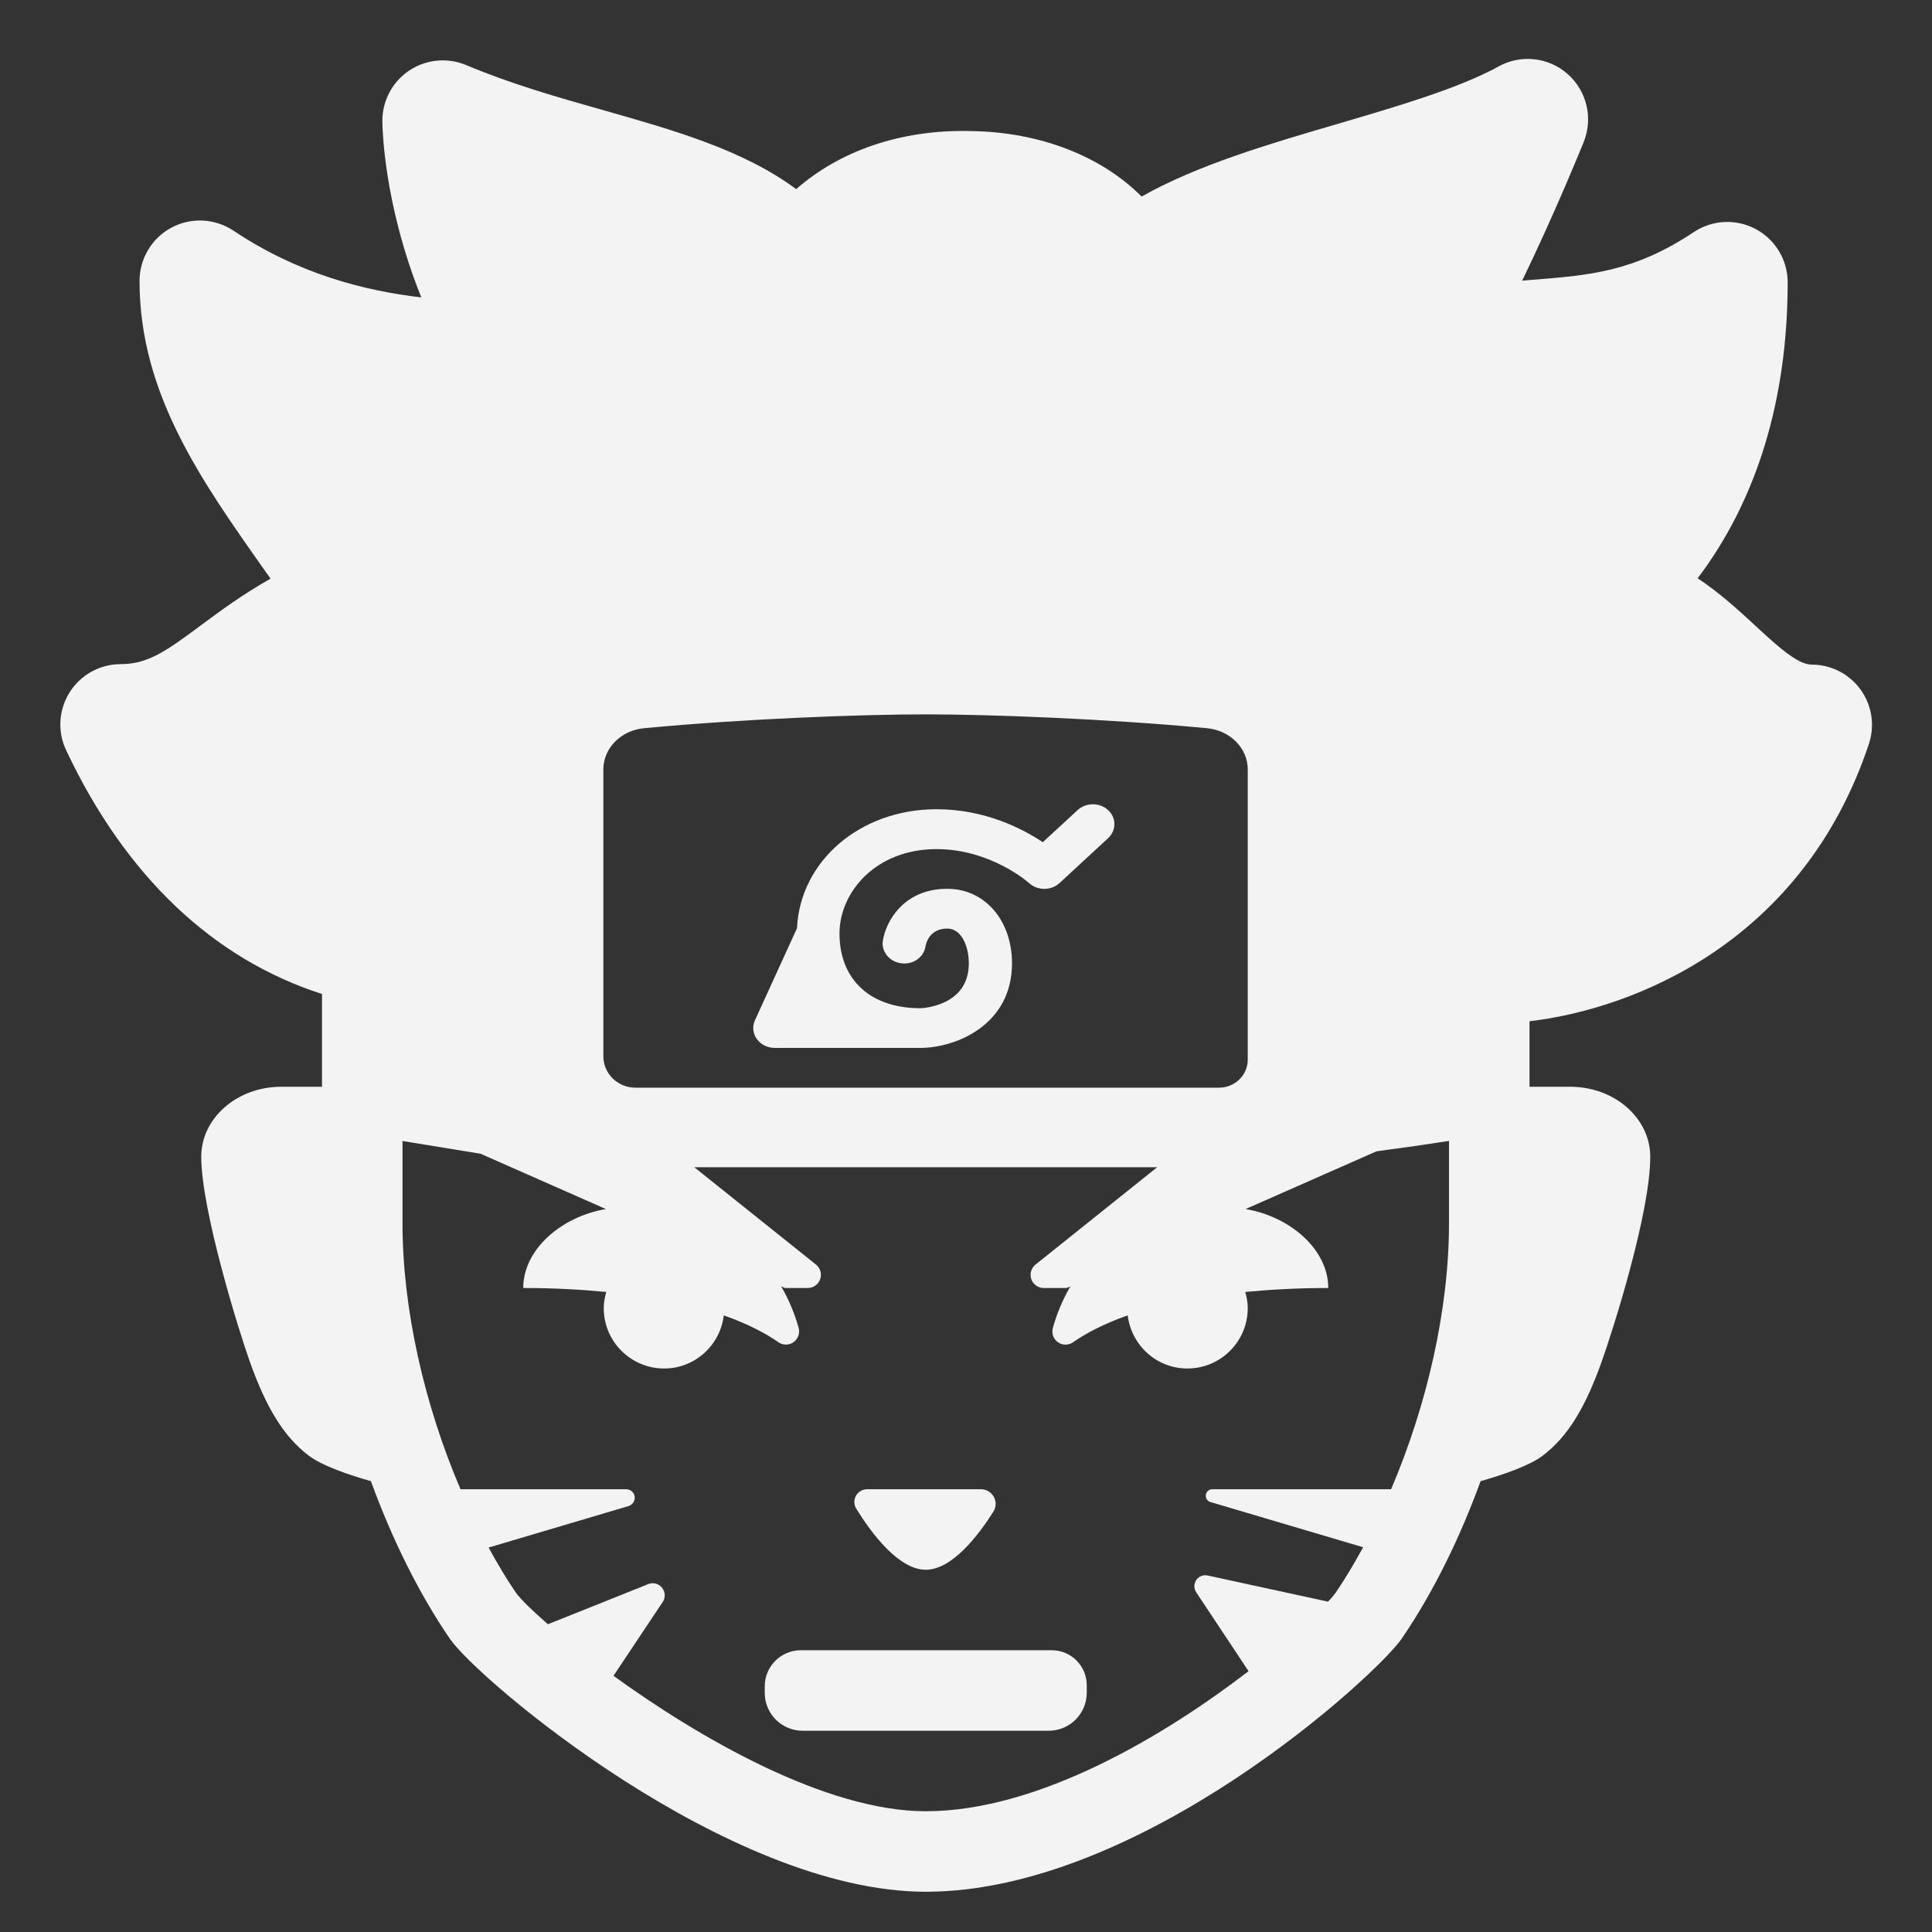 <svg xmlns="http://www.w3.org/2000/svg"  viewBox="0 0 48 48" width="48px" height="48px"><rect x="0" y="0" width="48" height="48" fill="#333333" stroke="none"/><path fill="#f3f3f3" d="M 38.123 1.473 C 37.822 1.439 37.51 1.496 37.234 1.65 C 36.236 2.198 34.716 2.642 33.246 3.074 C 31.522 3.579 29.757 4.097 28.363 4.883 C 27.366 3.884 25.851 3.28 24.119 3.256 C 22.349 3.213 20.845 3.766 19.781 4.699 C 18.462 3.723 16.758 3.24 14.984 2.736 C 13.86 2.418 12.697 2.087 11.582 1.617 C 11.117 1.423 10.59 1.473 10.17 1.75 C 9.752 2.028 9.5 2.497 9.5 3 C 9.5 3.106 9.516 5.024 10.467 7.389 C 9.028 7.221 7.398 6.797 5.799 5.73 C 5.338 5.424 4.745 5.395 4.258 5.656 C 3.771 5.917 3.467 6.427 3.467 6.979 C 3.467 9.772 4.987 11.921 6.596 14.199 C 6.637 14.258 6.68 14.318 6.721 14.377 C 6.032 14.765 5.478 15.175 4.992 15.535 C 4.118 16.187 3.668 16.5 3 16.5 C 2.486 16.5 2.007 16.763 1.732 17.197 C 1.457 17.631 1.423 18.176 1.643 18.639 C 3.118 21.768 5.301 23.829 8 24.695 L 8 26.363 L 8 27 L 6.988 27 C 5.89 27 5 27.778 5 28.738 C 5 30.05 5.919 33.025 6.211 33.842 C 6.625 35.001 7.059 35.696 7.664 36.16 C 7.999 36.417 8.674 36.646 9.215 36.799 C 9.734 38.222 10.394 39.568 11.174 40.711 C 11.873 41.734 18.091 47 23 47 C 28.359 47 34.213 41.607 34.826 40.711 C 35.606 39.568 36.266 38.222 36.785 36.799 C 37.325 36.645 38.001 36.417 38.336 36.16 C 38.941 35.696 39.375 35 39.789 33.842 C 40.081 33.025 41 30.13 41 28.738 C 41 27.778 40.11 27 39.012 27 L 38 27 L 38 26.363 L 38 25.373 C 40.646 25.059 44.8 23.38 46.432 18.484 C 46.584 18.026 46.509 17.525 46.227 17.135 C 45.945 16.743 45.493 16.512 45.01 16.512 C 44.656 16.512 44.144 16.038 43.602 15.537 C 43.2 15.166 42.733 14.735 42.178 14.367 C 43.649 12.422 44.414 9.925 44.414 7.014 C 44.414 6.461 44.108 5.951 43.621 5.691 C 43.134 5.431 42.543 5.46 42.082 5.766 C 40.599 6.755 39.486 6.84 38.078 6.951 C 37.992 6.958 37.906 6.966 37.818 6.973 C 38.649 5.255 39.305 3.631 39.348 3.525 C 39.584 2.937 39.425 2.263 38.951 1.842 C 38.714 1.631 38.424 1.507 38.123 1.473 z M 22.994 17.748 C 24.592 17.748 27.498 17.857 29.988 18.092 C 30.566 18.147 31 18.592 31 19.115 L 31 26.328 C 31 26.711 30.681 27.023 30.289 27.023 L 15.787 27.023 C 15.346 27.023 14.99 26.673 14.99 26.242 L 14.99 19.115 C 14.99 18.592 15.424 18.146 16.002 18.092 C 18.493 17.857 21.396 17.748 22.994 17.748 z M 27.152 19.982 C 27.015 19.982 26.878 20.03 26.773 20.127 L 25.908 20.924 C 25.403 20.588 24.472 20.105 23.268 20.105 C 21.366 20.105 19.878 21.395 19.801 23.062 L 18.756 25.35 C 18.686 25.502 18.705 25.677 18.803 25.814 C 18.903 25.953 19.071 26.035 19.25 26.035 L 22.865 26.035 C 23.746 26.035 25.143 25.466 25.143 23.936 C 25.143 22.863 24.466 22.082 23.535 22.082 C 22.426 22.082 22.003 22.925 21.934 23.371 C 21.892 23.641 22.097 23.894 22.389 23.932 C 22.688 23.973 22.953 23.782 22.994 23.512 C 23 23.467 23.075 23.07 23.535 23.07 C 23.886 23.07 24.07 23.506 24.07 23.936 C 24.07 25.017 22.876 25.049 22.865 25.049 C 21.625 25.049 20.857 24.339 20.857 23.195 C 20.857 22.163 21.759 21.096 23.268 21.096 C 24.621 21.096 25.559 21.932 25.566 21.939 C 25.775 22.132 26.115 22.132 26.324 21.939 L 27.529 20.826 C 27.739 20.632 27.74 20.321 27.531 20.127 C 27.427 20.03 27.29 19.982 27.152 19.982 z M 36 28.346 L 36 30.391 C 36 32.52 35.459 34.899 34.561 37 L 30.119 37 C 30.038 37 29.971 37.059 29.959 37.139 C 29.947 37.219 29.996 37.295 30.074 37.318 L 33.867 38.441 C 33.649 38.838 33.422 39.223 33.178 39.58 C 33.141 39.631 33.076 39.707 32.996 39.793 L 30.004 39.143 C 29.896 39.12 29.784 39.163 29.721 39.254 C 29.659 39.345 29.658 39.467 29.719 39.559 L 31.02 41.52 C 28.972 43.094 25.823 45 23 45 C 20.528 45 17.388 43.189 15.242 41.635 L 16.465 39.801 C 16.538 39.692 16.53 39.547 16.447 39.445 C 16.364 39.343 16.226 39.308 16.104 39.357 L 13.613 40.354 C 13.216 40.009 12.937 39.732 12.824 39.58 C 12.581 39.225 12.356 38.844 12.139 38.449 L 15.615 37.418 C 15.717 37.388 15.783 37.287 15.768 37.182 C 15.754 37.078 15.663 37 15.557 37 L 11.441 37 C 10.542 34.899 10 32.52 10 30.391 L 10 28.348 C 10.643 28.452 11.289 28.56 11.939 28.664 L 15.055 30.039 C 13.97 30.218 13 31.027 13 32 C 13.773 32 14.447 32.04 15.062 32.098 C 15.027 32.227 15 32.359 15 32.5 C 15 33.328 15.672 34 16.5 34 C 17.267 34 17.892 33.423 17.982 32.68 C 18.594 32.896 19.035 33.134 19.34 33.348 C 19.453 33.427 19.603 33.426 19.715 33.346 C 19.828 33.267 19.878 33.124 19.842 32.992 C 19.755 32.676 19.615 32.317 19.408 31.959 L 19.5 32 L 20.068 32 C 20.207 32 20.331 31.912 20.377 31.781 C 20.423 31.65 20.381 31.504 20.273 31.418 L 17.25 29 L 23 29 L 28.75 29 L 25.727 31.418 C 25.619 31.505 25.577 31.65 25.623 31.781 C 25.669 31.912 25.793 32 25.932 32 L 26.5 32 L 26.592 31.961 C 26.385 32.319 26.244 32.678 26.158 32.994 C 26.122 33.127 26.172 33.269 26.285 33.348 C 26.397 33.427 26.548 33.427 26.66 33.348 C 26.966 33.134 27.406 32.896 28.018 32.68 C 28.108 33.422 28.733 34 29.5 34 C 30.328 34 31 33.328 31 32.5 C 31 32.359 30.974 32.227 30.938 32.098 C 31.553 32.04 32.227 32 33 32 C 33 31.027 32.031 30.218 30.945 30.039 L 34.199 28.604 C 34.85 28.518 35.461 28.43 36 28.346 z M 21.543 37 C 21.429 37 21.322 37.062 21.266 37.162 C 21.21 37.262 21.213 37.384 21.273 37.482 C 21.638 38.073 22.319 39 23 39 C 23.653 39 24.306 38.149 24.68 37.557 C 24.751 37.445 24.755 37.303 24.691 37.188 C 24.627 37.072 24.505 37 24.373 37 L 21.543 37 z M 19.895 41 C 19.401 41 19 41.401 19 41.895 L 19 42.059 C 19 42.579 19.421 43 19.941 43 L 26.055 43 C 26.577 43 27 42.577 27 42.055 L 27 41.869 C 27 41.389 26.611 41 26.131 41 L 19.895 41 z"/></svg>